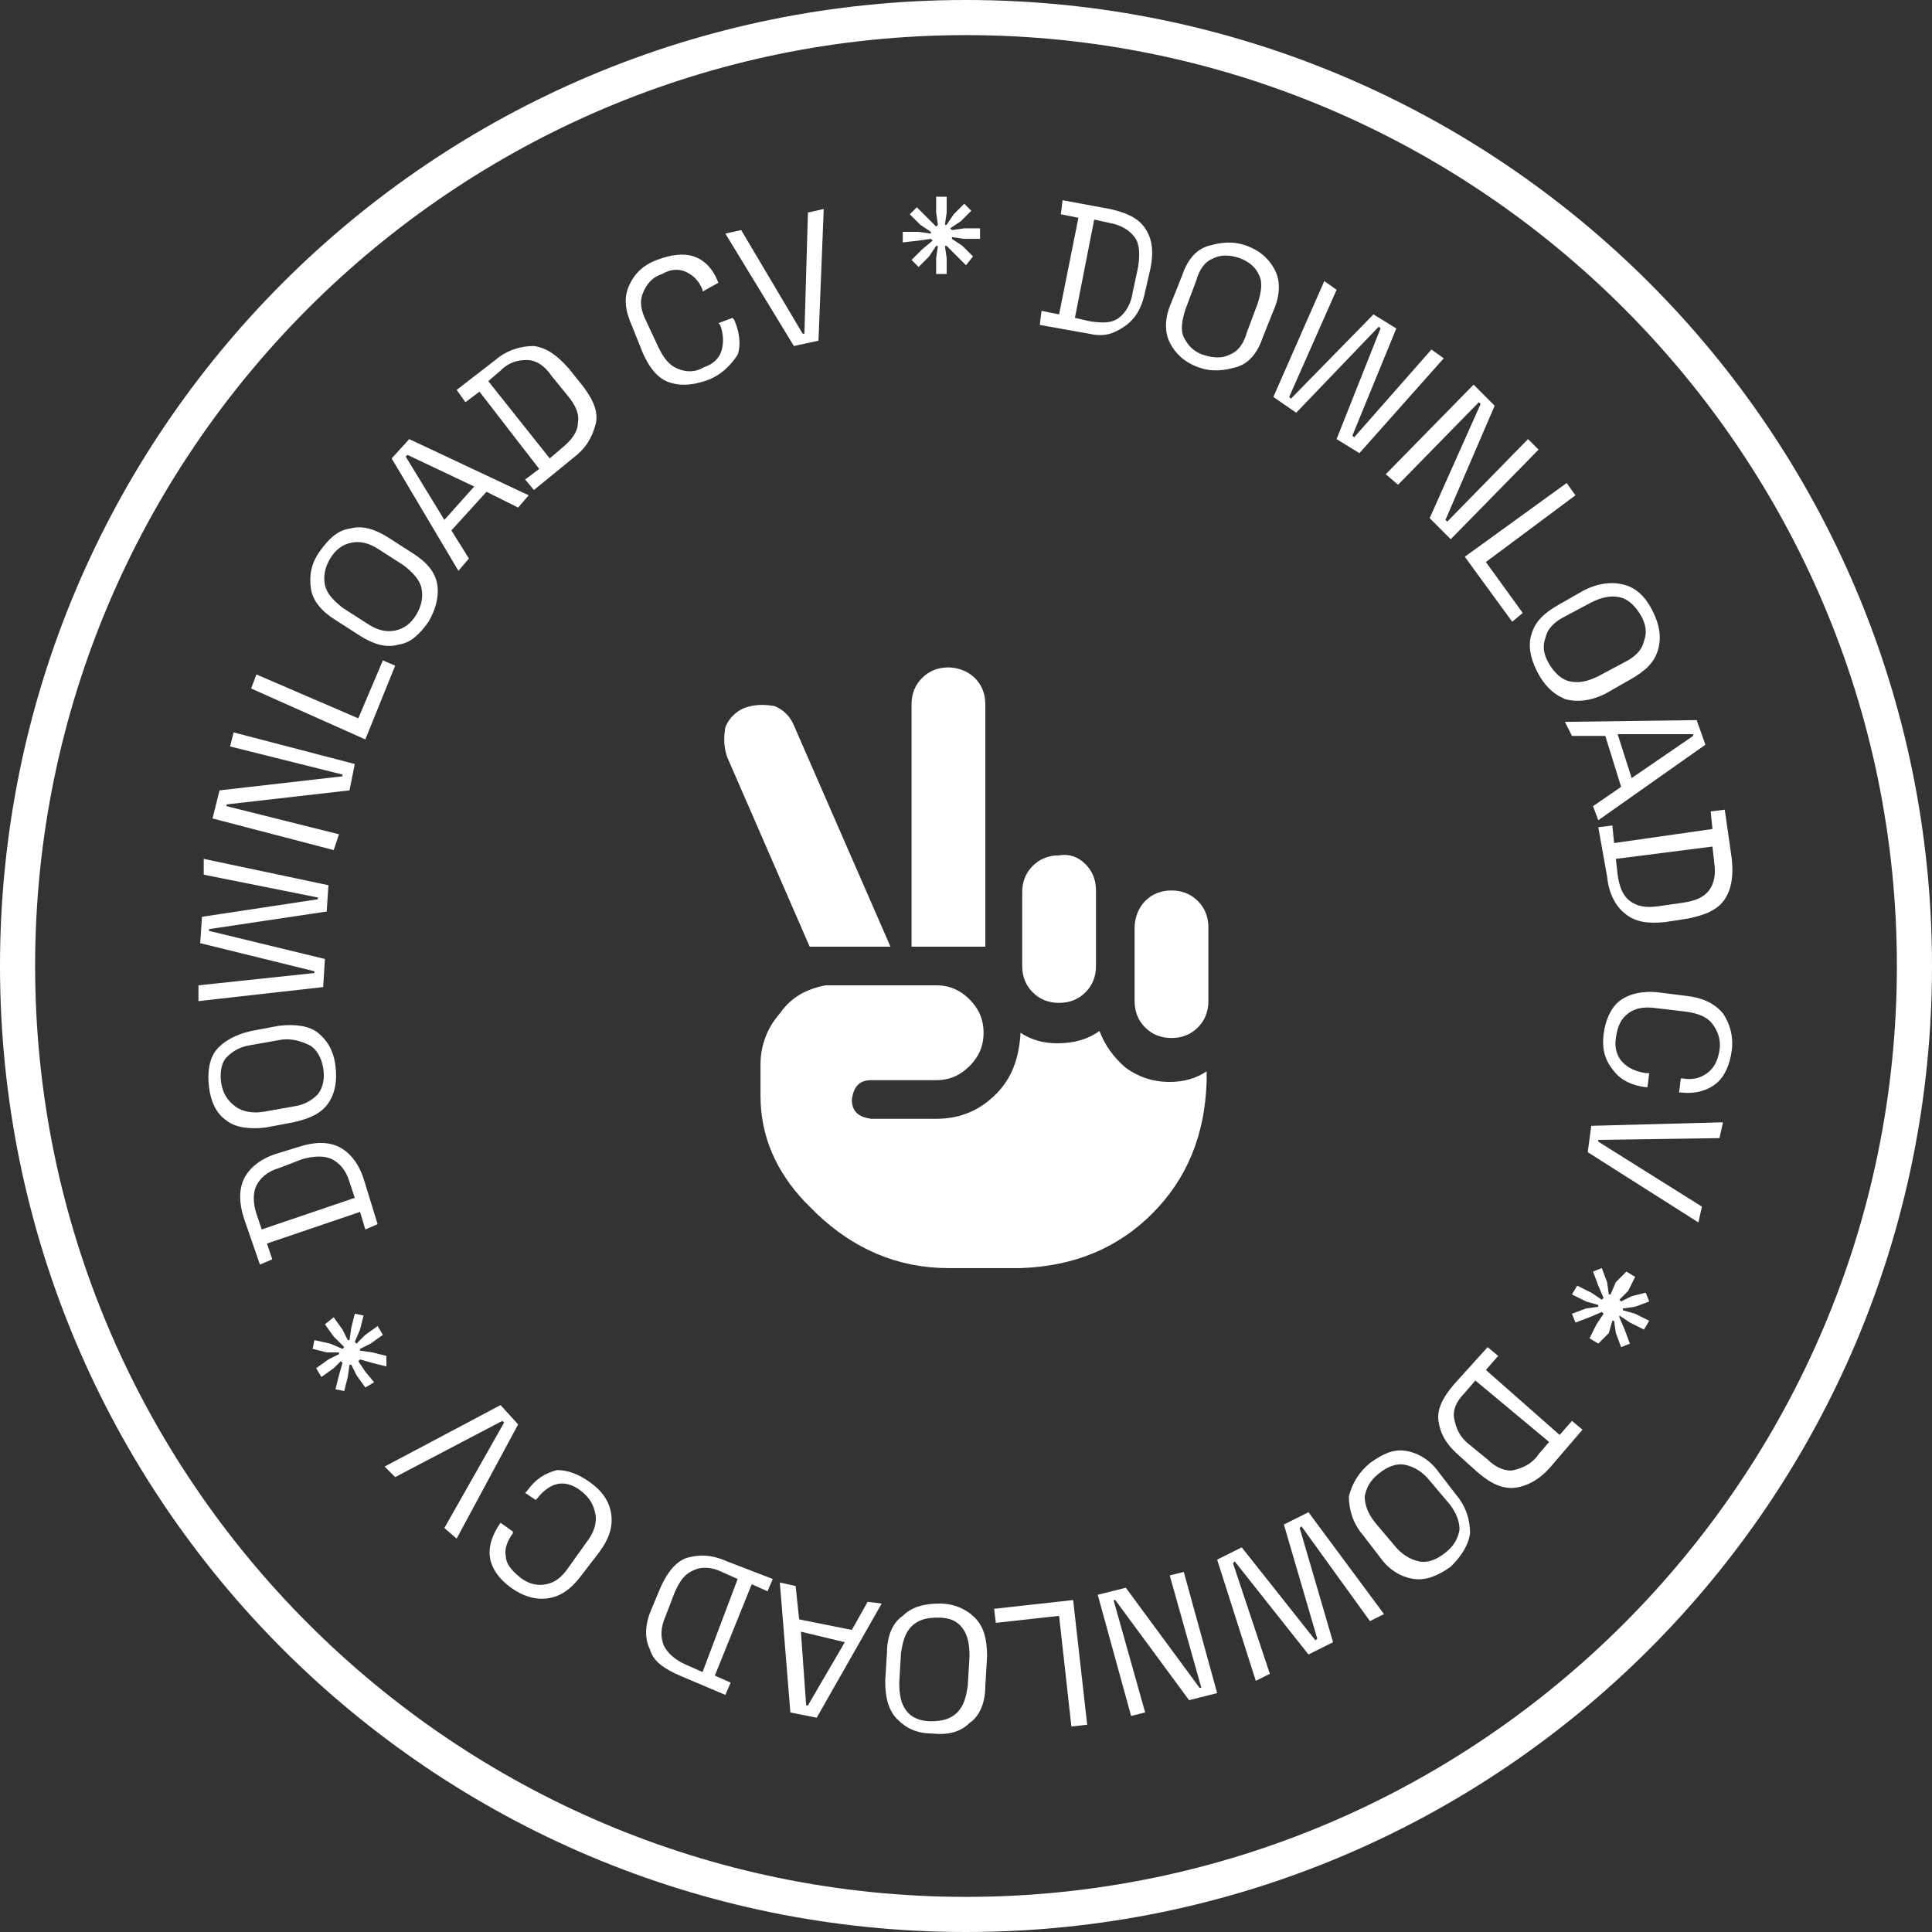 <svg id="cv-object" xmlns="http://www.w3.org/2000/svg" xmlns:xlink="http://www.w3.org/1999/xlink" 
	shape-rendering="geometricPrecision" text-rendering="geometricPrecision" width="110px" height="110px" viewBox="0 0 110 110" 
	style="enable-background:new 0 0 110 110;" xml:space="preserve">

	<rect x="0" y="0" width="110" height="110" fill="#333333" stroke="none"/>

	<style type="text/css">
		#rotation-group {
				animation: rotateInfinite 9000ms linear infinite normal forwards
			}
			@keyframes rotateInfinite {
				0% {
					transform: translate(55px,55px) rotate(0deg);
					}
				100% {
					transform: translate(55px,55px) rotate(360deg);
					}
			}
	</style>

	<path fill="#ffffff" d="M55,2c29.2,0,53,23.8,53,53s-23.8,53-53,53S2,84.2,2,55S25.8,2,55,2 M55,0C24.6,0,0,24.6,0,55s24.6,55,55,55
		s55-24.6,55-55S85.4,0,55,0L55,0z"/>
	<path fill="#ffffff" d="M50.7,53.9h-4.6l-4.7-10.8c-0.2-0.6-0.2-1.1-0.1-1.7c0.2-0.5,0.6-0.9,1.1-1.1c0.6-0.2,1.1-0.2,1.7-0.1
		c0.5,0.2,0.9,0.6,1.1,1.1L50.7,53.9z M47,56.1h4.6h1.7c0.8,0,1.4,0.3,1.9,0.8c0.5,0.5,0.8,1.1,0.8,1.9c0,0.8-0.3,1.4-0.8,1.9
		c-0.5,0.5-1.1,0.8-1.9,0.8h-3.7c-0.7,0-1,0.4-1.1,1.1c0,0.7,0.4,1,1.1,1.1h3.7c1.4,0,2.5-0.5,3.4-1.4c0.9-0.9,1.3-2,1.4-3.4v-0.1
		c0.6,0.4,1.3,0.6,2.1,0.6c0.9,0,1.7-0.2,2.4-0.7c0.3,0.8,0.8,1.5,1.5,2.1c0.7,0.5,1.5,0.8,2.5,0.8c0.8,0,1.5-0.2,2.1-0.6v0.6
		c-0.1,3-1.1,5.5-3.1,7.5s-4.5,3-7.5,3.1h-4.1c-2.9,0-5.4-1.1-7.5-3.1l-0.7-0.7c-1.6-1.7-2.5-3.7-2.5-6v-1.8c0-1.1,0.4-2.1,1.1-2.9
		C45.1,56.7,46,56.3,47,56.1L47,56.1z M55.5,38.6c0.4,0.4,0.6,0.9,0.6,1.5v13.8h-4.2V40.1c0-0.6,0.2-1.1,0.6-1.5s0.9-0.6,1.5-0.6
		C54.5,38,55.1,38.2,55.5,38.6z M61.8,49.2c0.4,0.4,0.6,0.9,0.6,1.5V55c0,0.6-0.2,1.1-0.6,1.5s-0.9,0.6-1.5,0.6
		c-0.6,0-1.1-0.2-1.5-0.6s-0.6-0.9-0.6-1.5v-4.2c0-0.6,0.2-1.1,0.6-1.5s0.9-0.6,1.5-0.6C60.9,48.6,61.4,48.8,61.8,49.2z M65.2,51.3
		c0.4-0.4,0.9-0.6,1.5-0.6c0.6,0,1.1,0.2,1.5,0.6s0.6,0.9,0.6,1.5v4.2c0,0.6-0.2,1.1-0.6,1.5s-0.9,0.6-1.5,0.6
		c-0.6,0-1.1-0.2-1.5-0.6s-0.6-0.9-0.6-1.5v-4.2C64.6,52.3,64.8,51.7,65.2,51.3z"/>

	<g id="rotation-group" transform="translate(55,55) rotate(360)">
		<path fill="#ffffff" transform="translate(-55,-55)" d="M59.2,18.5l0.1-0.8l1,0.2l1.1-5.5l-1-0.2l0.1-0.8l2.7,0.5c0.9,0.2,1.6,0.5,2,1.1c0.4,0.6,0.5,1.3,0.3,2.3
			l-0.3,1.3c-0.2,1-0.6,1.6-1.2,2S62.9,19.2,62,19L59.2,18.5z M61.2,18.1l0.9,0.2c0.7,0.1,1.2,0.1,1.6-0.2c0.4-0.3,0.7-0.8,0.8-1.5
			l0.3-1.4c0.1-0.7,0.1-1.3-0.2-1.7c-0.3-0.4-0.8-0.7-1.4-0.8l-0.9-0.2L61.2,18.1z M68.2,20.9c-0.8-0.3-1.3-0.8-1.6-1.4
			c-0.3-0.6-0.3-1.4,0.1-2.3l0.6-1.5c0.3-0.9,0.8-1.5,1.5-1.7s1.4-0.3,2.2,0c0.8,0.3,1.3,0.8,1.6,1.4c0.3,0.6,0.3,1.4-0.1,2.3
			l-0.6,1.5c-0.3,0.9-0.8,1.5-1.5,1.7S69,21.2,68.2,20.9z M68.5,20.2c0.6,0.2,1.1,0.2,1.5,0c0.5-0.2,0.8-0.6,1-1.3l0.6-1.6
			c0.2-0.6,0.3-1.2,0.1-1.6c-0.2-0.5-0.6-0.8-1.1-1c-0.6-0.2-1.1-0.2-1.5,0c-0.5,0.2-0.8,0.6-1,1.3l-0.6,1.6c-0.2,0.6-0.3,1.2-0.1,1.6
			S67.9,20,68.5,20.2z M72.5,22.6l2.9-6.6l0.7,0.5l-2.7,6.1l0.1,0.1l4.7-4.8l1.3,0.8L77,24.8l0.1,0.1l4.4-5l0.7,0.5l-4.8,5.4l-1.3-0.8
			l2.5-6.3l-0.1-0.1l-4.7,4.9L72.5,22.6z M78.9,27l5-5.1l1.2,1.2l-2.8,6.5l0.1,0.1L87,25l0.6,0.6l-5,5.1l-1.2-1.2l2.9-6.5l-0.1-0.1
			l-4.6,4.7L78.9,27z M83.4,31.7l5.8-4.2l0.5,0.7l-5.1,3.8l2.1,2.9l-0.6,0.5L83.4,31.7z M87.5,38.2c-0.4-0.8-0.5-1.5-0.3-2.1
			c0.2-0.7,0.7-1.2,1.6-1.7l1.4-0.8c0.8-0.4,1.6-0.5,2.3-0.3c0.7,0.2,1.2,0.7,1.6,1.5c0.4,0.8,0.5,1.5,0.3,2.2
			c-0.2,0.7-0.7,1.2-1.6,1.7l-1.4,0.8c-0.8,0.4-1.6,0.5-2.3,0.3C88.4,39.5,87.9,39,87.5,38.2z M88.2,37.8c0.3,0.5,0.7,0.9,1.2,1
			s1,0,1.6-0.3l1.5-0.8c0.6-0.3,1-0.7,1.1-1.2c0.2-0.5,0.1-1-0.2-1.5c-0.3-0.5-0.7-0.9-1.2-1s-1,0-1.6,0.3l-1.5,0.8
			c-0.6,0.3-1,0.7-1.1,1.2C87.8,36.8,87.9,37.3,88.2,37.8z M89.1,41.1l7.5-0.1l0.5,1.4l-6.1,4.3l-0.3-0.8l1.6-1.1l-0.9-2.9l-1.9,0
			L89.1,41.1z M92.1,41.8l0.8,2.5l3.5-2.4l0-0.1L92.1,41.8z M91,47.1l0.8-0.1l0.1,1l5.6-0.8l-0.1-1l0.8-0.1l0.4,2.8
			c0.1,0.9,0,1.7-0.4,2.3c-0.4,0.6-1.1,0.9-2.1,1.1l-1.3,0.2c-1,0.1-1.7,0-2.3-0.5c-0.5-0.4-0.9-1.1-1-2.1L91,47.1z M92,48.9l0.1,0.9
			c0.1,0.7,0.3,1.2,0.7,1.5s0.9,0.4,1.6,0.3l1.4-0.2c0.7-0.1,1.2-0.3,1.5-0.7c0.3-0.4,0.4-0.9,0.3-1.6l-0.1-0.9L92,48.9z M91.3,58.9
			c0.1-0.8,0.4-1.5,0.9-1.9c0.5-0.4,1.3-0.6,2.2-0.5l1.6,0.2c0.9,0.1,1.6,0.4,2.1,1c0.4,0.6,0.6,1.3,0.5,2.1c-0.1,0.8-0.4,1.5-0.9,1.9
			c-0.5,0.4-1.2,0.6-2,0.5l-0.1,0l0.1-0.8l0.1,0c0.5,0.1,1,0,1.4-0.3c0.4-0.3,0.6-0.7,0.7-1.3c0.1-0.6-0.1-1.1-0.4-1.5
			c-0.3-0.4-0.8-0.6-1.5-0.7l-1.7-0.2c-0.7-0.1-1.2,0-1.6,0.3c-0.4,0.3-0.6,0.7-0.7,1.4c-0.1,0.6,0.1,1.1,0.4,1.4s0.7,0.5,1.3,0.6
			l0.2,0l-0.1,0.8l-0.1,0c-0.8-0.1-1.4-0.4-1.8-0.9C91.4,60.4,91.2,59.8,91.3,58.9z M90.6,64.1l7.5-0.2l-0.2,0.9l-6.9,0.1l0,0.1
			l5.9,3.7l-0.2,0.9l-6.3-4L90.6,64.1z M92.6,72.4l0.5,0.3l-0.4,0.8L92.2,74l0.1,0.1l0.6-0.3l0.8-0.2l0.2,0.5l-0.8,0.3l-0.7,0.1l0,0.1
			l0.7,0.2l0.8,0.4l-0.3,0.5l-0.8-0.4l-0.6-0.4L92.2,75l0.3,0.7l0.3,0.8l-0.5,0.2l-0.3-0.8l-0.1-0.7l-0.1,0l-0.2,0.7L91,76.5l-0.5-0.3
			l0.4-0.8l0.4-0.6l-0.1-0.1l-0.7,0.3l-0.8,0.3l-0.2-0.5l0.8-0.3l0.7-0.1l0-0.1l-0.7-0.2l-0.8-0.4l0.3-0.5l0.8,0.4l0.6,0.4l0.1-0.1
			l-0.3-0.7l-0.3-0.8l0.5-0.2l0.3,0.8l0.1,0.7l0.1,0l0.3-0.7L92.6,72.4z M84.7,76.7l0.6,0.5L84.6,78l4.2,3.7l0.7-0.8l0.6,0.5l-1.8,2.1
			c-0.6,0.7-1.3,1.1-2,1.2s-1.4-0.2-2.2-0.9l-1-0.9c-0.8-0.7-1.1-1.3-1.2-2s0.3-1.4,0.9-2.1L84.7,76.7z M84,78.6l-0.6,0.7
			c-0.5,0.5-0.7,1-0.6,1.5s0.3,1,0.8,1.4l1.1,0.9c0.5,0.5,1.1,0.7,1.5,0.6s1-0.3,1.4-0.9l0.6-0.7L84,78.6z M78,83.3
			c0.7-0.5,1.3-0.8,2-0.7c0.7,0.1,1.4,0.5,1.9,1.2l1,1.3c0.6,0.7,0.8,1.5,0.8,2.2c-0.1,0.7-0.5,1.3-1.1,1.9c-0.7,0.5-1.4,0.8-2.1,0.7
			s-1.4-0.5-1.9-1.2l-1-1.3c-0.6-0.7-0.8-1.5-0.8-2.2C77,84.4,77.4,83.8,78,83.3z M78.5,83.9c-0.5,0.4-0.7,0.8-0.8,1.3
			c0,0.5,0.2,1,0.6,1.5l1.1,1.3c0.4,0.5,0.9,0.8,1.4,0.9c0.5,0.1,1-0.1,1.5-0.5c0.5-0.4,0.7-0.8,0.8-1.3c0-0.5-0.2-1-0.6-1.5l-1.1-1.3
			c-0.4-0.5-0.9-0.8-1.4-0.9C79.5,83.3,79,83.5,78.5,83.9z M74.5,86.1l4.3,5.8L78,92.3l-3.9-5.4L74,87l1.9,6.5l-1.4,0.7l-4.2-5.3
			L70.2,89l2.1,6.3l-0.8,0.4l-2.2-6.9l1.4-0.7l4.2,5.3l0.1-0.1l-1.9-6.5L74.5,86.1z M67.4,89.5l1.9,6.9l-1.6,0.4l-4.2-5.7l-0.1,0
			l1.8,6.4l-0.8,0.2l-1.9-6.9l1.6-0.4l4.2,5.7l0.1,0l-1.8-6.4L67.4,89.5z M61.1,91.1l0.8,7.1l-0.9,0.1l-0.7-6.3l-3.6,0.4l-0.1-0.8
			L61.1,91.1z M53.5,91.3c0.8,0,1.5,0.3,2,0.8c0.5,0.5,0.7,1.2,0.7,2.2L56.1,96c0,0.9-0.3,1.7-0.9,2.1c-0.5,0.5-1.2,0.7-2.1,0.6
			c-0.9,0-1.5-0.3-2-0.8c-0.5-0.5-0.7-1.2-0.7-2.2l0.1-1.6c0-0.9,0.3-1.7,0.9-2.1C51.9,91.5,52.6,91.3,53.5,91.3z M53.4,92.1
			c-0.6,0-1.1,0.1-1.5,0.5c-0.4,0.4-0.5,0.9-0.6,1.5l-0.1,1.7c0,0.7,0.1,1.2,0.4,1.6c0.3,0.4,0.8,0.6,1.4,0.6c0.6,0,1.1-0.1,1.5-0.5
			c0.4-0.4,0.5-0.9,0.6-1.5l0.1-1.7c0-0.7-0.1-1.2-0.4-1.6C54.5,92.3,54.1,92.1,53.4,92.1z M50.2,91.3l-3.7,6.5l-1.5-0.3l-0.6-7.4
			l0.9,0.2l0.2,1.9l3,0.6l0.9-1.6L50.2,91.3z M48.1,93.5l-2.5-0.6l0.3,4.2l0.1,0L48.1,93.5z M44,89.9l-0.3,0.7l-0.9-0.4l-2.1,5.2
			l0.9,0.4l-0.3,0.7l-2.6-1.1c-0.9-0.4-1.5-0.8-1.7-1.5c-0.3-0.6-0.3-1.4,0.1-2.3l0.5-1.2c0.4-0.9,0.9-1.5,1.5-1.7
			c0.7-0.2,1.4-0.2,2.3,0.2L44,89.9z M42,89.9l-0.9-0.4c-0.6-0.3-1.2-0.3-1.6-0.1c-0.5,0.2-0.8,0.6-1.1,1.3L37.9,92
			c-0.3,0.7-0.3,1.2-0.1,1.7c0.2,0.4,0.6,0.8,1.3,1.1l0.9,0.4L42,89.9z M33.6,84.4c0.7,0.5,1.1,1.1,1.2,1.8c0.1,0.7-0.1,1.4-0.7,2.2
			l-1,1.3c-0.6,0.8-1.2,1.2-1.9,1.3c-0.7,0.1-1.4-0.1-2.1-0.6c-0.7-0.5-1.1-1.1-1.2-1.7s0.1-1.3,0.6-2l0,0l0.7,0.5l0,0.1
			c-0.3,0.4-0.5,0.9-0.4,1.3c0,0.4,0.3,0.8,0.8,1.2c0.5,0.4,1,0.5,1.5,0.4c0.5-0.1,0.9-0.4,1.3-1l1-1.4c0.4-0.5,0.6-1.1,0.5-1.6
			c-0.1-0.5-0.3-0.9-0.8-1.3c-0.5-0.4-1-0.5-1.4-0.4c-0.4,0.1-0.8,0.4-1.1,0.8l-0.1,0.1L29.9,85l0.1-0.1c0.5-0.7,1-1,1.7-1.2
			C32.3,83.7,32.9,83.9,33.6,84.4z M29.5,81.1L26,87.6L25.3,87l3.4-6l-0.1-0.1l-6.1,3.2l-0.6-0.6l6.6-3.5L29.5,81.1z M21.3,78.7
			L20.8,79l-0.5-0.7l-0.3-0.6l-0.1,0l-0.1,0.7l-0.2,0.8l-0.5-0.1l0.2-0.8l0.2-0.7l-0.1-0.1L19,77.9l-0.7,0.5l-0.3-0.5l0.7-0.5l0.6-0.3
			l0-0.1L18.6,77l-0.8-0.2l0.1-0.5l0.9,0.2l0.7,0.3l0.1-0.1L19,76.1l-0.5-0.7L19,75l0.5,0.7l0.3,0.6l0.1,0l0.1-0.7l0.2-0.8l0.5,0.1
			l-0.2,0.8l-0.3,0.7l0.1,0.1l0.5-0.5l0.7-0.5l0.3,0.5l-0.7,0.5l-0.6,0.3l0,0.1l0.7,0.1l0.8,0.2L22,77.8l-0.8-0.2l-0.7-0.2l-0.1,0.1
			l0.4,0.6L21.3,78.7z M21.5,69.7L20.8,70L20.5,69l-5.3,1.8l0.3,0.9L14.8,72l-0.9-2.6c-0.3-0.9-0.3-1.7,0-2.3c0.3-0.6,0.9-1.1,1.8-1.4
			l1.3-0.4c0.9-0.3,1.7-0.3,2.3,0c0.6,0.3,1.1,0.9,1.4,1.8L21.5,69.7z M20.2,68.2l-0.3-0.9c-0.2-0.7-0.6-1.1-1-1.3
			c-0.4-0.2-1-0.2-1.7,0l-1.3,0.5c-0.7,0.2-1.1,0.6-1.3,1c-0.2,0.4-0.2,1,0,1.6l0.3,0.9L20.2,68.2z M19.1,60.7c0.1,0.8,0,1.5-0.4,2.1
			c-0.4,0.6-1.1,0.9-2,1.1l-1.6,0.3c-0.9,0.1-1.7,0-2.2-0.4c-0.6-0.4-0.9-1.1-1-1.9c-0.1-0.8,0-1.6,0.4-2.1s1.1-0.9,2-1.1l1.6-0.3
			c0.9-0.1,1.7,0,2.2,0.4C18.6,59.2,19,59.8,19.1,60.7z M18.4,60.8c-0.1-0.6-0.4-1.1-0.8-1.3s-1-0.4-1.6-0.3l-1.7,0.3
			c-0.7,0.1-1.1,0.4-1.4,0.7s-0.4,0.9-0.3,1.5c0.1,0.6,0.4,1,0.8,1.3s1,0.4,1.6,0.3l1.7-0.3c0.7-0.1,1.1-0.4,1.4-0.7
			C18.4,61.9,18.5,61.4,18.4,60.8z M18.4,56.2L11.3,57l0-0.9l6.6-0.7l0-0.1l-6.5-1.6l0.1-1.5l6.6-1l0-0.1l-6.5-1.3l0-0.9l7.1,1.5
			l-0.1,1.5l-6.7,1l0,0.1l6.6,1.6L18.4,56.2z M19,48.4l-6.9-1.8l0.4-1.6l7-0.8l0-0.1l-6.4-1.6l0.2-0.8l6.9,1.8L19.9,45l-7,0.8l0,0.1
			l6.4,1.6L19,48.4z M20.8,42.1l-6.5-2.9l0.3-0.8l5.8,2.5l1.4-3.3l0.7,0.3L20.8,42.1z M24.4,35.4c-0.5,0.7-1,1.2-1.7,1.3
			c-0.7,0.2-1.4,0-2.2-0.5l-1.4-0.9c-0.8-0.5-1.3-1.1-1.4-1.8c-0.1-0.7,0-1.4,0.5-2.1c0.5-0.7,1-1.2,1.7-1.3c0.7-0.2,1.4,0,2.2,0.5
			l1.4,0.9c0.8,0.5,1.3,1.1,1.4,1.8S24.8,34.7,24.4,35.4z M23.7,35c0.3-0.5,0.4-1,0.3-1.5c-0.1-0.5-0.5-0.9-1-1.3l-1.4-0.9
			c-0.6-0.4-1.1-0.5-1.6-0.4c-0.5,0.1-0.9,0.4-1.2,0.9c-0.3,0.5-0.4,1-0.3,1.5s0.5,0.9,1,1.3l1.4,0.9c0.6,0.4,1.1,0.5,1.6,0.4
			C23,35.8,23.4,35.5,23.7,35z M26.1,32.5l-3.8-6.4l1-1.1l6.8,3.2l-0.6,0.7L27.7,28l-2,2.2l1,1.6L26.1,32.5z M25.3,29.6l1.7-1.9
			l-3.8-1.8l-0.1,0.1L25.3,29.6z M30.4,27.9l-0.5-0.6l0.8-0.6l-3.4-4.4l-0.8,0.6L26,22.2l2.2-1.7c0.7-0.6,1.5-0.8,2.2-0.8
			c0.7,0.1,1.3,0.5,2,1.3l0.8,1c0.6,0.8,0.9,1.5,0.7,2.2s-0.5,1.3-1.3,1.9L30.4,27.9z M31.3,26.1l0.7-0.6c0.5-0.4,0.9-0.9,0.9-1.4
			c0.1-0.5-0.1-1-0.6-1.6l-0.9-1.1c-0.4-0.6-0.9-0.9-1.4-0.9c-0.5,0-1,0.1-1.5,0.6l-0.7,0.6L31.3,26.1z M40.4,21.6
			c-0.8,0.3-1.5,0.4-2.2,0.2c-0.7-0.2-1.2-0.8-1.6-1.7L36,18.6c-0.4-0.9-0.5-1.6-0.2-2.3c0.3-0.7,0.8-1.2,1.6-1.5
			c0.8-0.3,1.5-0.4,2.1-0.2c0.6,0.2,1.1,0.7,1.4,1.5l0,0L40,16.6l0-0.1c-0.2-0.5-0.5-0.8-0.9-1c-0.4-0.2-0.9-0.2-1.4,0.1
			c-0.6,0.2-0.9,0.6-1.1,1.1c-0.2,0.5-0.1,1,0.2,1.6l0.7,1.5c0.3,0.6,0.6,1,1.1,1.2c0.5,0.2,1,0.2,1.5-0.1c0.6-0.2,0.9-0.6,1-1
			c0.1-0.4,0.1-0.9-0.1-1.4l-0.1-0.1l0.8-0.3l0.1,0.1c0.3,0.7,0.4,1.4,0.2,2C41.6,20.8,41.1,21.3,40.4,21.6z M45.2,19.7l-3.9-6.4
			l0.9-0.2l3.5,5.9l0.1,0l0.2-6.9l0.9-0.2l-0.3,7.5L45.2,19.7z M51.4,13.8l0-0.6l0.9,0l0.7,0.1l0-0.1l-0.6-0.4l-0.6-0.6l0.4-0.4
			l0.6,0.6l0.5,0.5l0.1-0.1l-0.1-0.7l0-0.9l0.6,0l0,0.9l-0.1,0.7l0.1,0l0.4-0.6l0.6-0.6l0.4,0.4l-0.6,0.6l-0.6,0.4l0.1,0.1l0.7-0.1
			l0.9,0l0,0.6l-0.9,0l-0.7-0.1l0,0.1l0.6,0.4l0.6,0.6L55,15.1l-0.6-0.6L53.9,14L53.8,14l0.1,0.7l0,0.9l-0.6,0l0-0.9l0.1-0.7l-0.1,0
			l-0.4,0.6l-0.6,0.6l-0.4-0.4l0.6-0.6l0.6-0.5L53,13.6l-0.7,0.1L51.4,13.8z"/>
	</g>
</svg>
